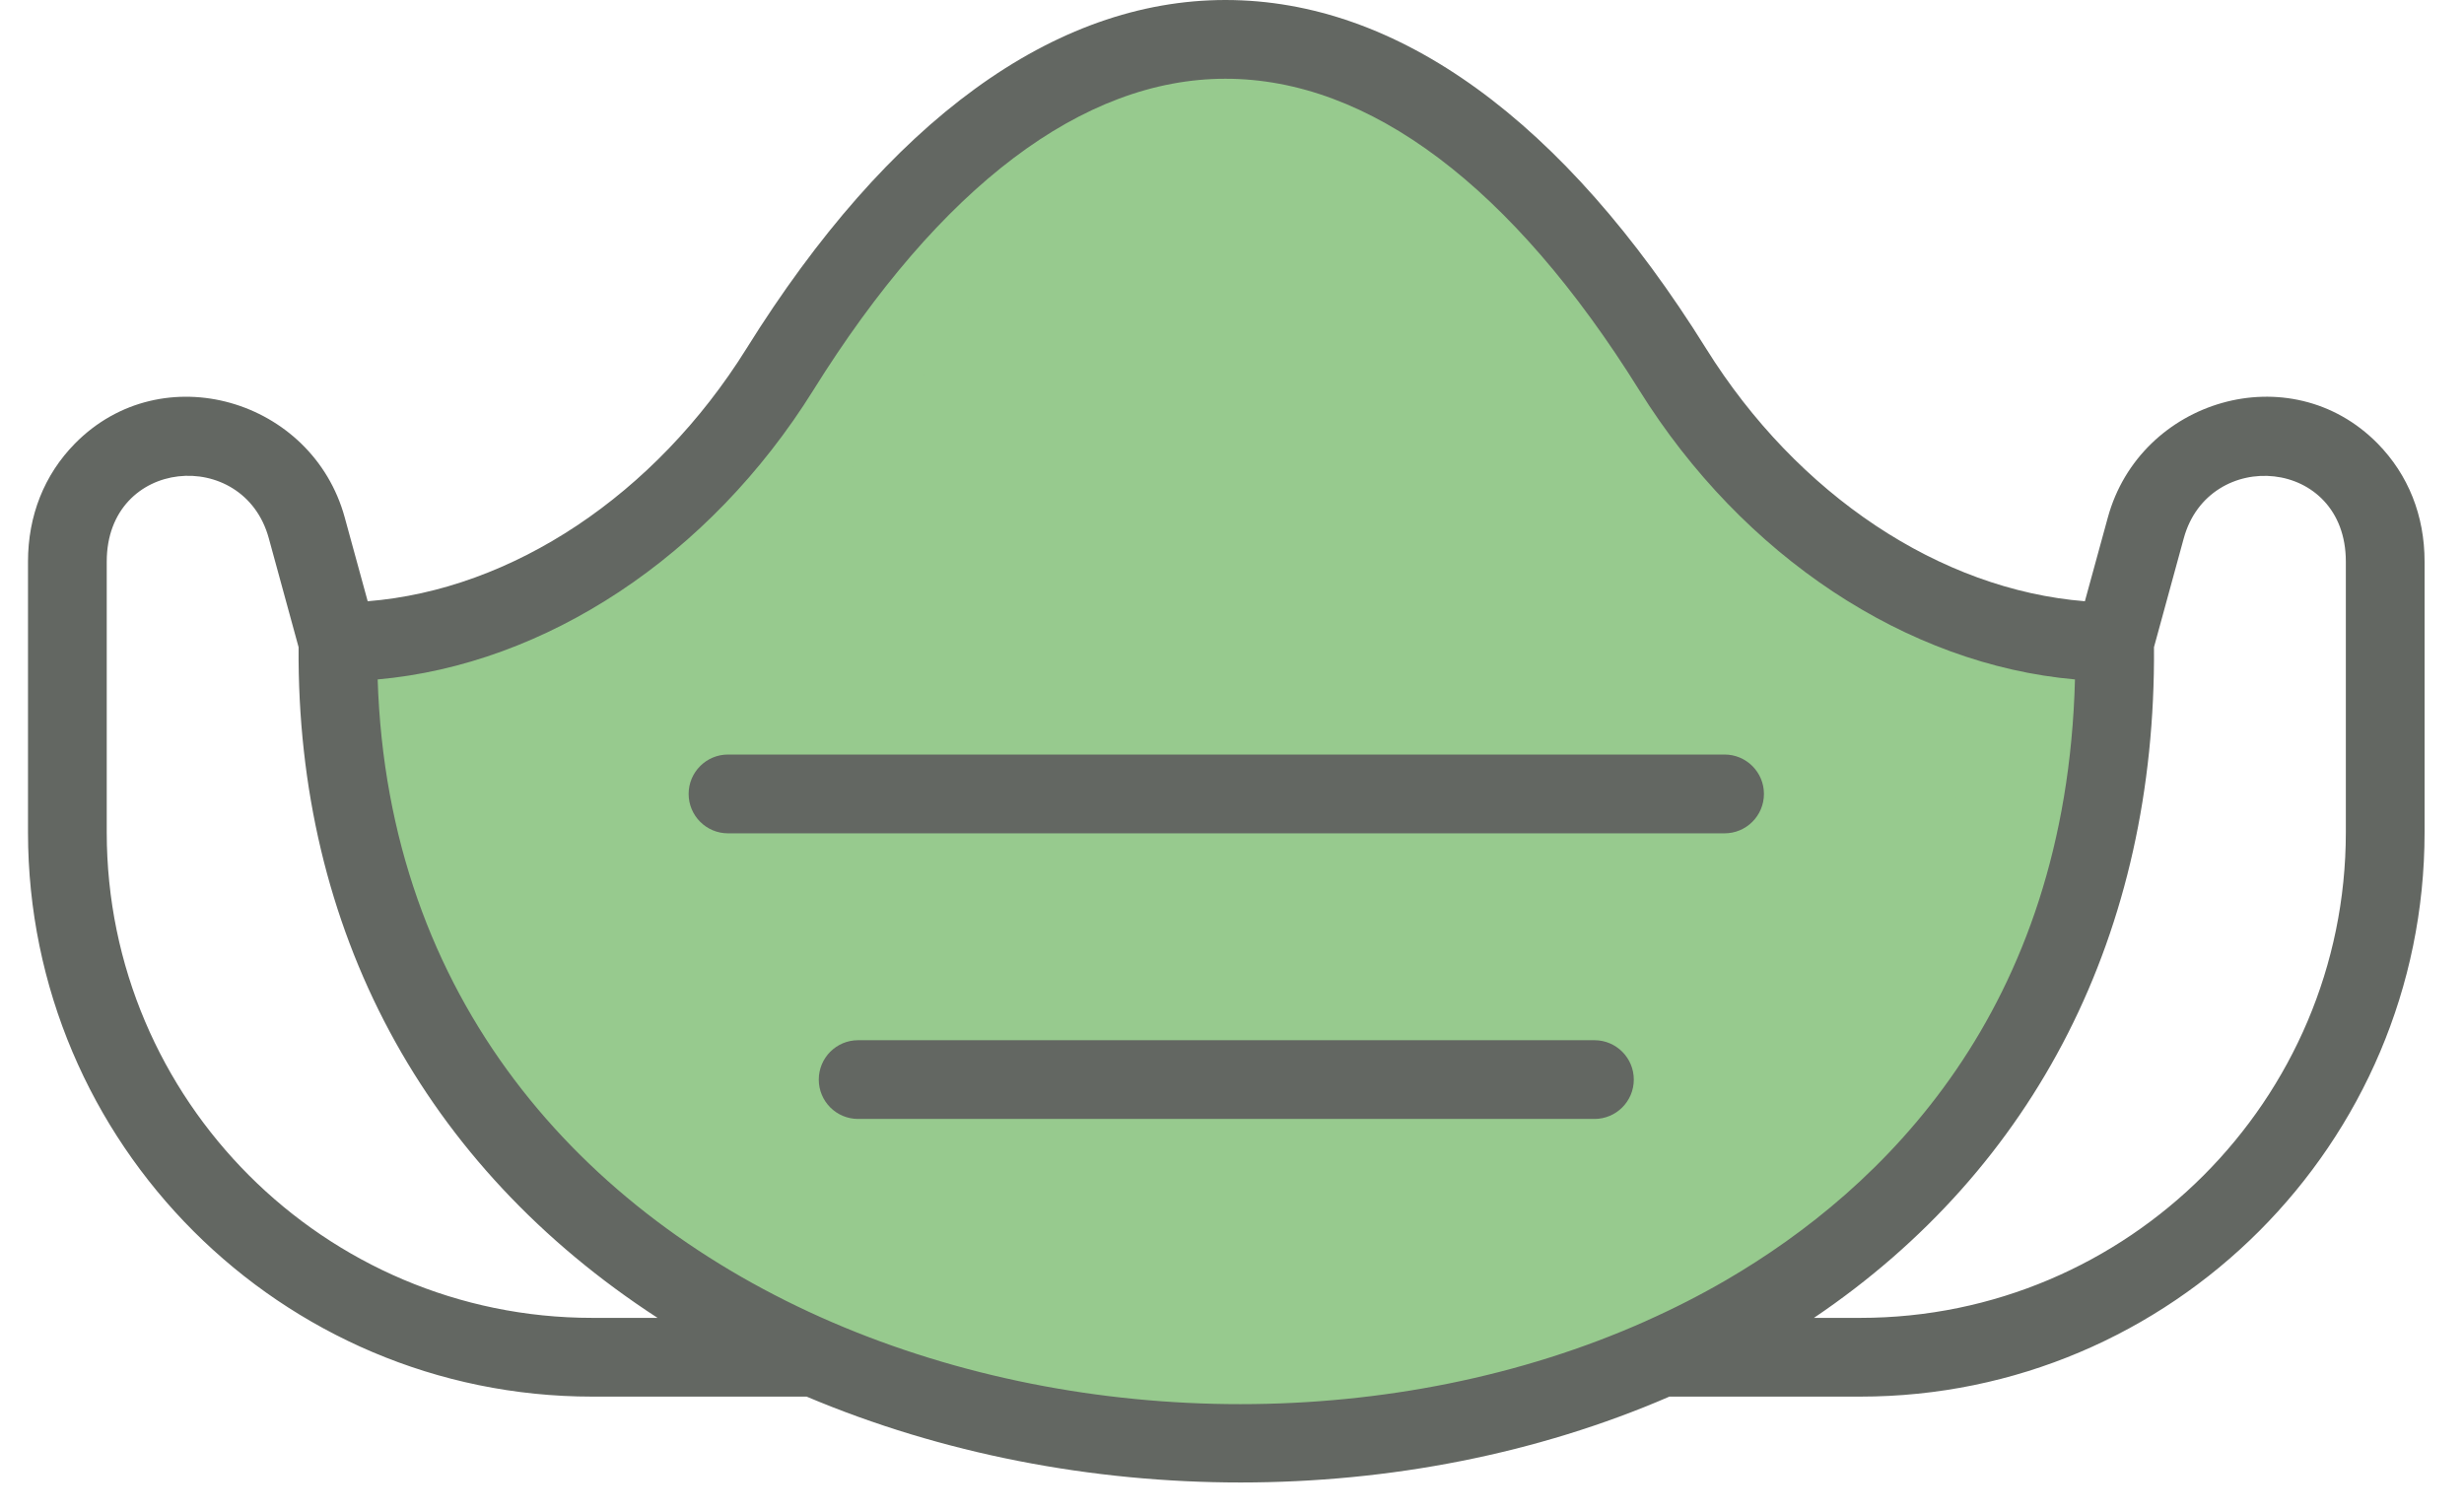 <svg width="44" height="27" viewBox="0 0 44 27" fill="none" xmlns="http://www.w3.org/2000/svg">
<path d="M37.761 11.46C35.016 11.46 31.895 9.844 29.87 6.596C25.127 -1.011 18.979 -1.508 13.926 6.596C11.9 9.846 8.777 11.46 6.035 11.46C5.785 30.127 38.022 30.942 37.761 11.46Z" fill="#97CA8E"/>
<path d="M23.475 25.724C14.993 26.285 5.902 21.407 6.036 11.461C8.778 11.461 11.9 9.846 13.926 6.595C16.816 1.96 20.066 0.139 23.204 0.854C20.921 1.371 18.648 3.25 16.563 6.595C14.536 9.846 11.414 11.461 8.672 11.461C8.553 20.38 15.851 25.223 23.475 25.724Z" fill="#97CA8E"/>
<path d="M37.761 11.461C37.898 21.633 29.172 26.272 20.838 25.724C28.275 25.233 35.247 20.563 35.124 11.461C32.38 11.461 29.258 9.844 27.233 6.595C25.204 3.34 22.918 1.387 20.567 0.854C23.814 0.114 27.085 2.129 29.87 6.595C31.895 9.844 35.017 11.461 37.761 11.461Z" fill="#97CA8E"/>
<path d="M42.458 7.92C40.898 6.334 38.217 7.132 37.64 9.24L37.23 10.736C34.651 10.53 32.098 8.841 30.466 6.224C27.928 2.152 24.96 0 21.883 0C18.826 0 15.868 2.152 13.33 6.224C11.698 8.841 9.145 10.53 6.566 10.736L6.156 9.24C5.579 7.13 2.897 6.336 1.338 7.92C0.79 8.478 0.5 9.207 0.5 10.028V14.862C0.5 20.418 5.02 24.938 10.576 24.938H14.404C19.243 26.983 25.095 26.982 29.811 24.938H33.22C38.776 24.938 43.296 20.418 43.296 14.862V10.028C43.296 9.207 43.006 8.478 42.458 7.92ZM10.576 23.532C5.796 23.532 1.906 19.643 1.906 14.862V10.028C1.906 8.167 4.351 7.969 4.8 9.611L5.332 11.556C5.297 16.597 7.563 20.818 11.742 23.532H10.576ZM29.396 23.586C29.394 23.587 29.391 23.589 29.389 23.59C20.495 27.558 7.103 23.502 6.744 12.132C9.74 11.866 12.671 9.939 14.523 6.968C16.791 3.33 19.337 1.406 21.883 1.406C24.449 1.406 27.005 3.329 29.273 6.968C31.126 9.94 34.056 11.867 37.053 12.132C36.901 18.06 33.617 21.228 30.831 22.853C30.369 23.122 29.89 23.366 29.396 23.586ZM41.89 14.862C41.89 19.643 38.001 23.532 33.22 23.532H32.392C36.357 20.856 38.502 16.643 38.464 11.556L38.996 9.611C39.444 7.975 41.89 8.163 41.89 10.028V14.862Z" fill="#636762"/>
<path d="M30.796 13.473H13C12.612 13.473 12.297 13.788 12.297 14.176C12.297 14.565 12.612 14.88 13 14.88H30.796C31.184 14.88 31.499 14.565 31.499 14.176C31.499 13.788 31.184 13.473 30.796 13.473Z" fill="#636762"/>
<path d="M28.472 18.574H15.324C14.935 18.574 14.621 18.889 14.621 19.277C14.621 19.666 14.935 19.98 15.324 19.98H28.472C28.86 19.98 29.175 19.666 29.175 19.277C29.175 18.889 28.86 18.574 28.472 18.574Z" fill="#636762"/>
</svg>
